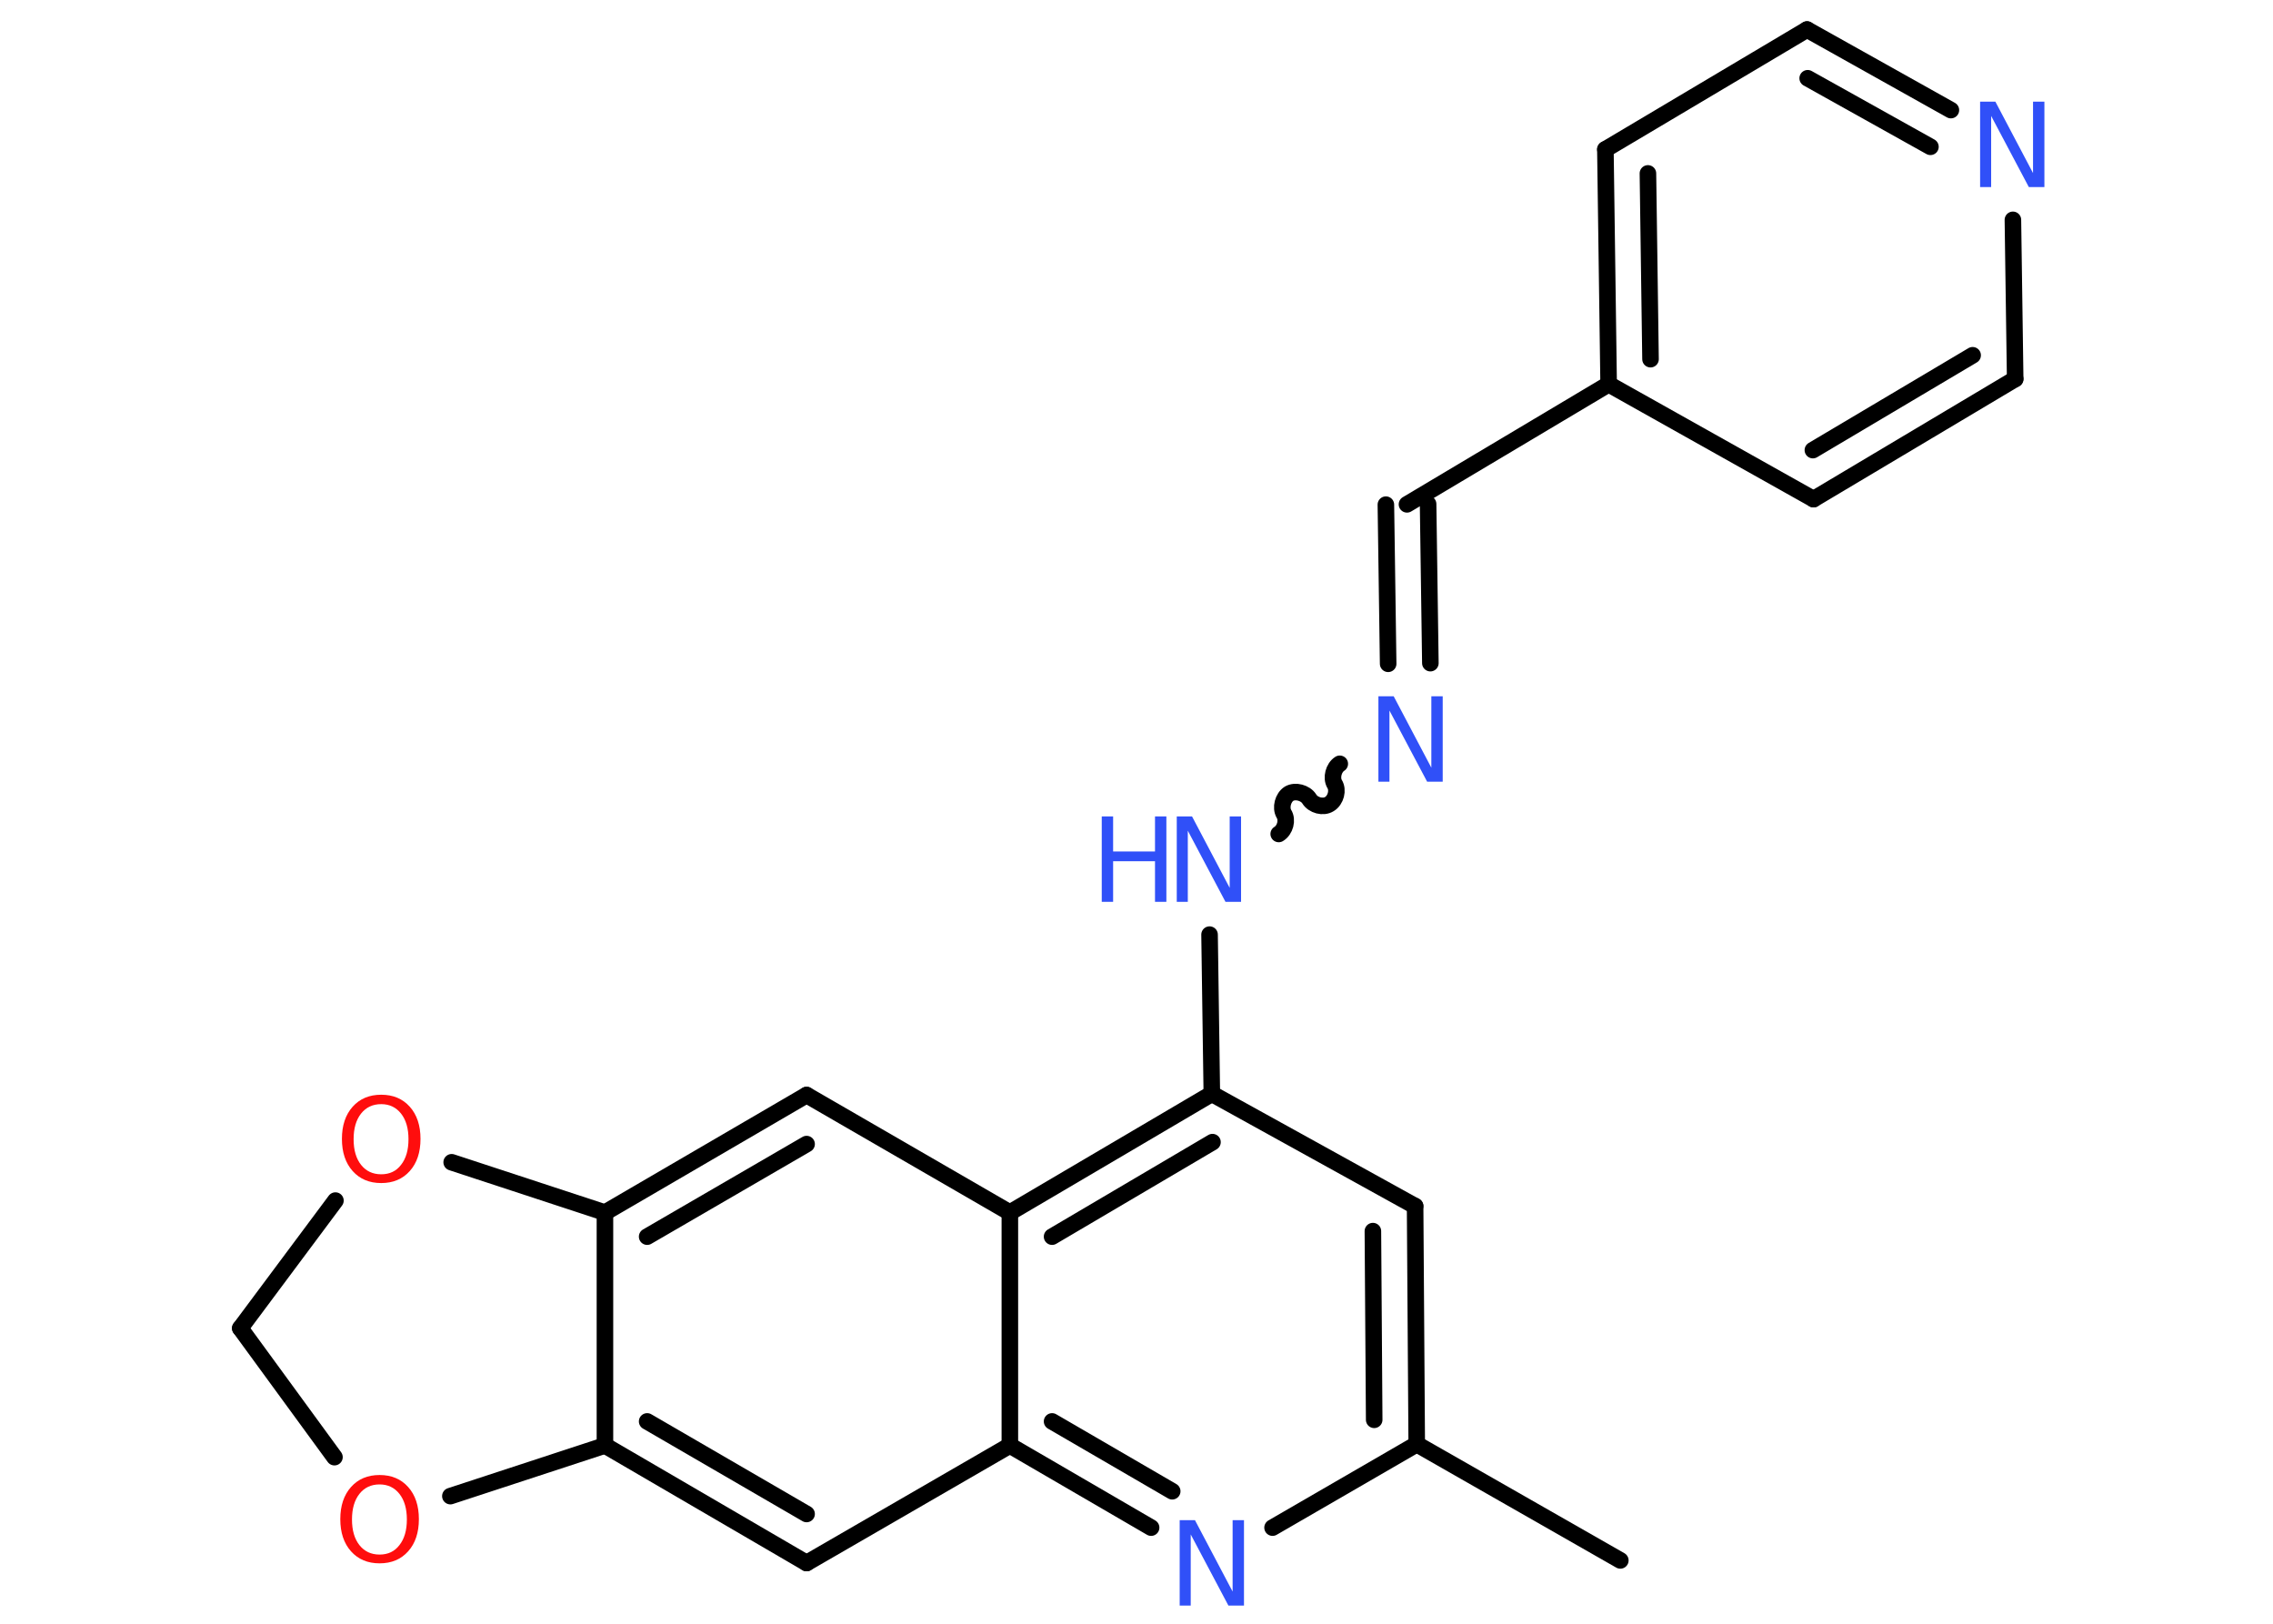 <?xml version='1.0' encoding='UTF-8'?>
<!DOCTYPE svg PUBLIC "-//W3C//DTD SVG 1.1//EN" "http://www.w3.org/Graphics/SVG/1.1/DTD/svg11.dtd">
<svg version='1.2' xmlns='http://www.w3.org/2000/svg' xmlns:xlink='http://www.w3.org/1999/xlink' width='70.0mm' height='50.0mm' viewBox='0 0 70.0 50.0'>
  <desc>Generated by the Chemistry Development Kit (http://github.com/cdk)</desc>
  <g stroke-linecap='round' stroke-linejoin='round' stroke='#000000' stroke-width='.51' fill='#3050F8'>
    <rect x='.0' y='.0' width='70.0' height='50.0' fill='#FFFFFF' stroke='none'/>
    <g id='mol1' class='mol'>
      <line id='mol1bnd1' class='bond' x1='49.9' y1='48.05' x2='43.63' y2='44.47'/>
      <g id='mol1bnd2' class='bond'>
        <line x1='43.63' y1='44.47' x2='43.58' y2='37.14'/>
        <line x1='42.32' y1='43.72' x2='42.28' y2='37.91'/>
      </g>
      <line id='mol1bnd3' class='bond' x1='43.58' y1='37.14' x2='37.32' y2='33.68'/>
      <line id='mol1bnd4' class='bond' x1='37.32' y1='33.68' x2='37.25' y2='28.78'/>
      <path id='mol1bnd5' class='bond' d='M41.26 23.52c-.19 .12 -.27 .43 -.16 .62c.12 .19 .04 .5 -.16 .62c-.19 .12 -.5 .04 -.62 -.16c-.12 -.19 -.43 -.27 -.62 -.16c-.19 .12 -.27 .43 -.16 .62c.12 .19 .04 .5 -.16 .62' fill='none' stroke='#000000' stroke-width='.51'/>
      <g id='mol1bnd6' class='bond'>
        <line x1='42.75' y1='20.44' x2='42.68' y2='15.54'/>
        <line x1='44.05' y1='20.42' x2='43.98' y2='15.52'/>
      </g>
      <line id='mol1bnd7' class='bond' x1='43.33' y1='15.53' x2='49.54' y2='11.83'/>
      <g id='mol1bnd8' class='bond'>
        <line x1='49.44' y1='4.6' x2='49.54' y2='11.83'/>
        <line x1='50.75' y1='5.34' x2='50.83' y2='11.06'/>
      </g>
      <line id='mol1bnd9' class='bond' x1='49.44' y1='4.6' x2='55.65' y2='.91'/>
      <g id='mol1bnd10' class='bond'>
        <line x1='60.08' y1='3.39' x2='55.65' y2='.91'/>
        <line x1='59.45' y1='4.52' x2='55.67' y2='2.41'/>
      </g>
      <line id='mol1bnd11' class='bond' x1='61.99' y1='6.77' x2='62.06' y2='11.67'/>
      <g id='mol1bnd12' class='bond'>
        <line x1='55.85' y1='15.37' x2='62.06' y2='11.67'/>
        <line x1='55.83' y1='13.86' x2='60.75' y2='10.94'/>
      </g>
      <line id='mol1bnd13' class='bond' x1='49.54' y1='11.83' x2='55.85' y2='15.37'/>
      <g id='mol1bnd14' class='bond'>
        <line x1='37.32' y1='33.68' x2='31.1' y2='37.34'/>
        <line x1='37.34' y1='35.17' x2='32.4' y2='38.08'/>
      </g>
      <line id='mol1bnd15' class='bond' x1='31.1' y1='37.34' x2='24.84' y2='33.72'/>
      <g id='mol1bnd16' class='bond'>
        <line x1='24.84' y1='33.72' x2='18.63' y2='37.34'/>
        <line x1='24.84' y1='35.23' x2='19.93' y2='38.08'/>
      </g>
      <line id='mol1bnd17' class='bond' x1='18.63' y1='37.34' x2='18.63' y2='44.51'/>
      <g id='mol1bnd18' class='bond'>
        <line x1='18.63' y1='44.51' x2='24.84' y2='48.13'/>
        <line x1='19.93' y1='43.77' x2='24.84' y2='46.62'/>
      </g>
      <line id='mol1bnd19' class='bond' x1='24.84' y1='48.13' x2='31.1' y2='44.51'/>
      <line id='mol1bnd20' class='bond' x1='31.1' y1='37.34' x2='31.1' y2='44.51'/>
      <g id='mol1bnd21' class='bond'>
        <line x1='31.1' y1='44.51' x2='35.45' y2='47.04'/>
        <line x1='32.4' y1='43.77' x2='36.1' y2='45.92'/>
      </g>
      <line id='mol1bnd22' class='bond' x1='43.63' y1='44.47' x2='39.19' y2='47.04'/>
      <line id='mol1bnd23' class='bond' x1='18.63' y1='44.51' x2='13.87' y2='46.07'/>
      <line id='mol1bnd24' class='bond' x1='10.3' y1='44.87' x2='7.4' y2='40.9'/>
      <line id='mol1bnd25' class='bond' x1='7.4' y1='40.9' x2='10.33' y2='36.97'/>
      <line id='mol1bnd26' class='bond' x1='18.63' y1='37.34' x2='13.91' y2='35.79'/>
      <g id='mol1atm5' class='atom'>
        <path d='M36.23 25.14h.48l1.16 2.2v-2.2h.35v2.63h-.48l-1.16 -2.19v2.19h-.34v-2.63z' stroke='none'/>
        <path d='M33.93 25.14h.35v1.08h1.29v-1.08h.35v2.63h-.35v-1.25h-1.29v1.25h-.35v-2.63z' stroke='none'/>
      </g>
      <path id='mol1atm6' class='atom' d='M42.44 21.44h.48l1.16 2.2v-2.2h.35v2.63h-.48l-1.16 -2.19v2.19h-.34v-2.63z' stroke='none'/>
      <path id='mol1atm11' class='atom' d='M60.97 3.13h.48l1.16 2.2v-2.2h.35v2.63h-.48l-1.16 -2.19v2.19h-.34v-2.63z' stroke='none'/>
      <path id='mol1atm20' class='atom' d='M36.32 46.81h.48l1.16 2.2v-2.2h.35v2.63h-.48l-1.16 -2.19v2.19h-.34v-2.63z' stroke='none'/>
      <path id='mol1atm21' class='atom' d='M11.69 45.71q-.39 .0 -.62 .29q-.23 .29 -.23 .79q.0 .5 .23 .79q.23 .29 .62 .29q.39 .0 .61 -.29q.23 -.29 .23 -.79q.0 -.5 -.23 -.79q-.23 -.29 -.61 -.29zM11.69 45.42q.55 .0 .88 .37q.33 .37 .33 .99q.0 .62 -.33 .99q-.33 .37 -.88 .37q-.55 .0 -.88 -.37q-.33 -.37 -.33 -.99q.0 -.62 .33 -.99q.33 -.37 .88 -.37z' stroke='none' fill='#FF0D0D'/>
      <path id='mol1atm23' class='atom' d='M11.74 34.0q-.39 .0 -.62 .29q-.23 .29 -.23 .79q.0 .5 .23 .79q.23 .29 .62 .29q.39 .0 .61 -.29q.23 -.29 .23 -.79q.0 -.5 -.23 -.79q-.23 -.29 -.61 -.29zM11.74 33.71q.55 .0 .88 .37q.33 .37 .33 .99q.0 .62 -.33 .99q-.33 .37 -.88 .37q-.55 .0 -.88 -.37q-.33 -.37 -.33 -.99q.0 -.62 .33 -.99q.33 -.37 .88 -.37z' stroke='none' fill='#FF0D0D'/>
    </g>
  </g>
</svg>
